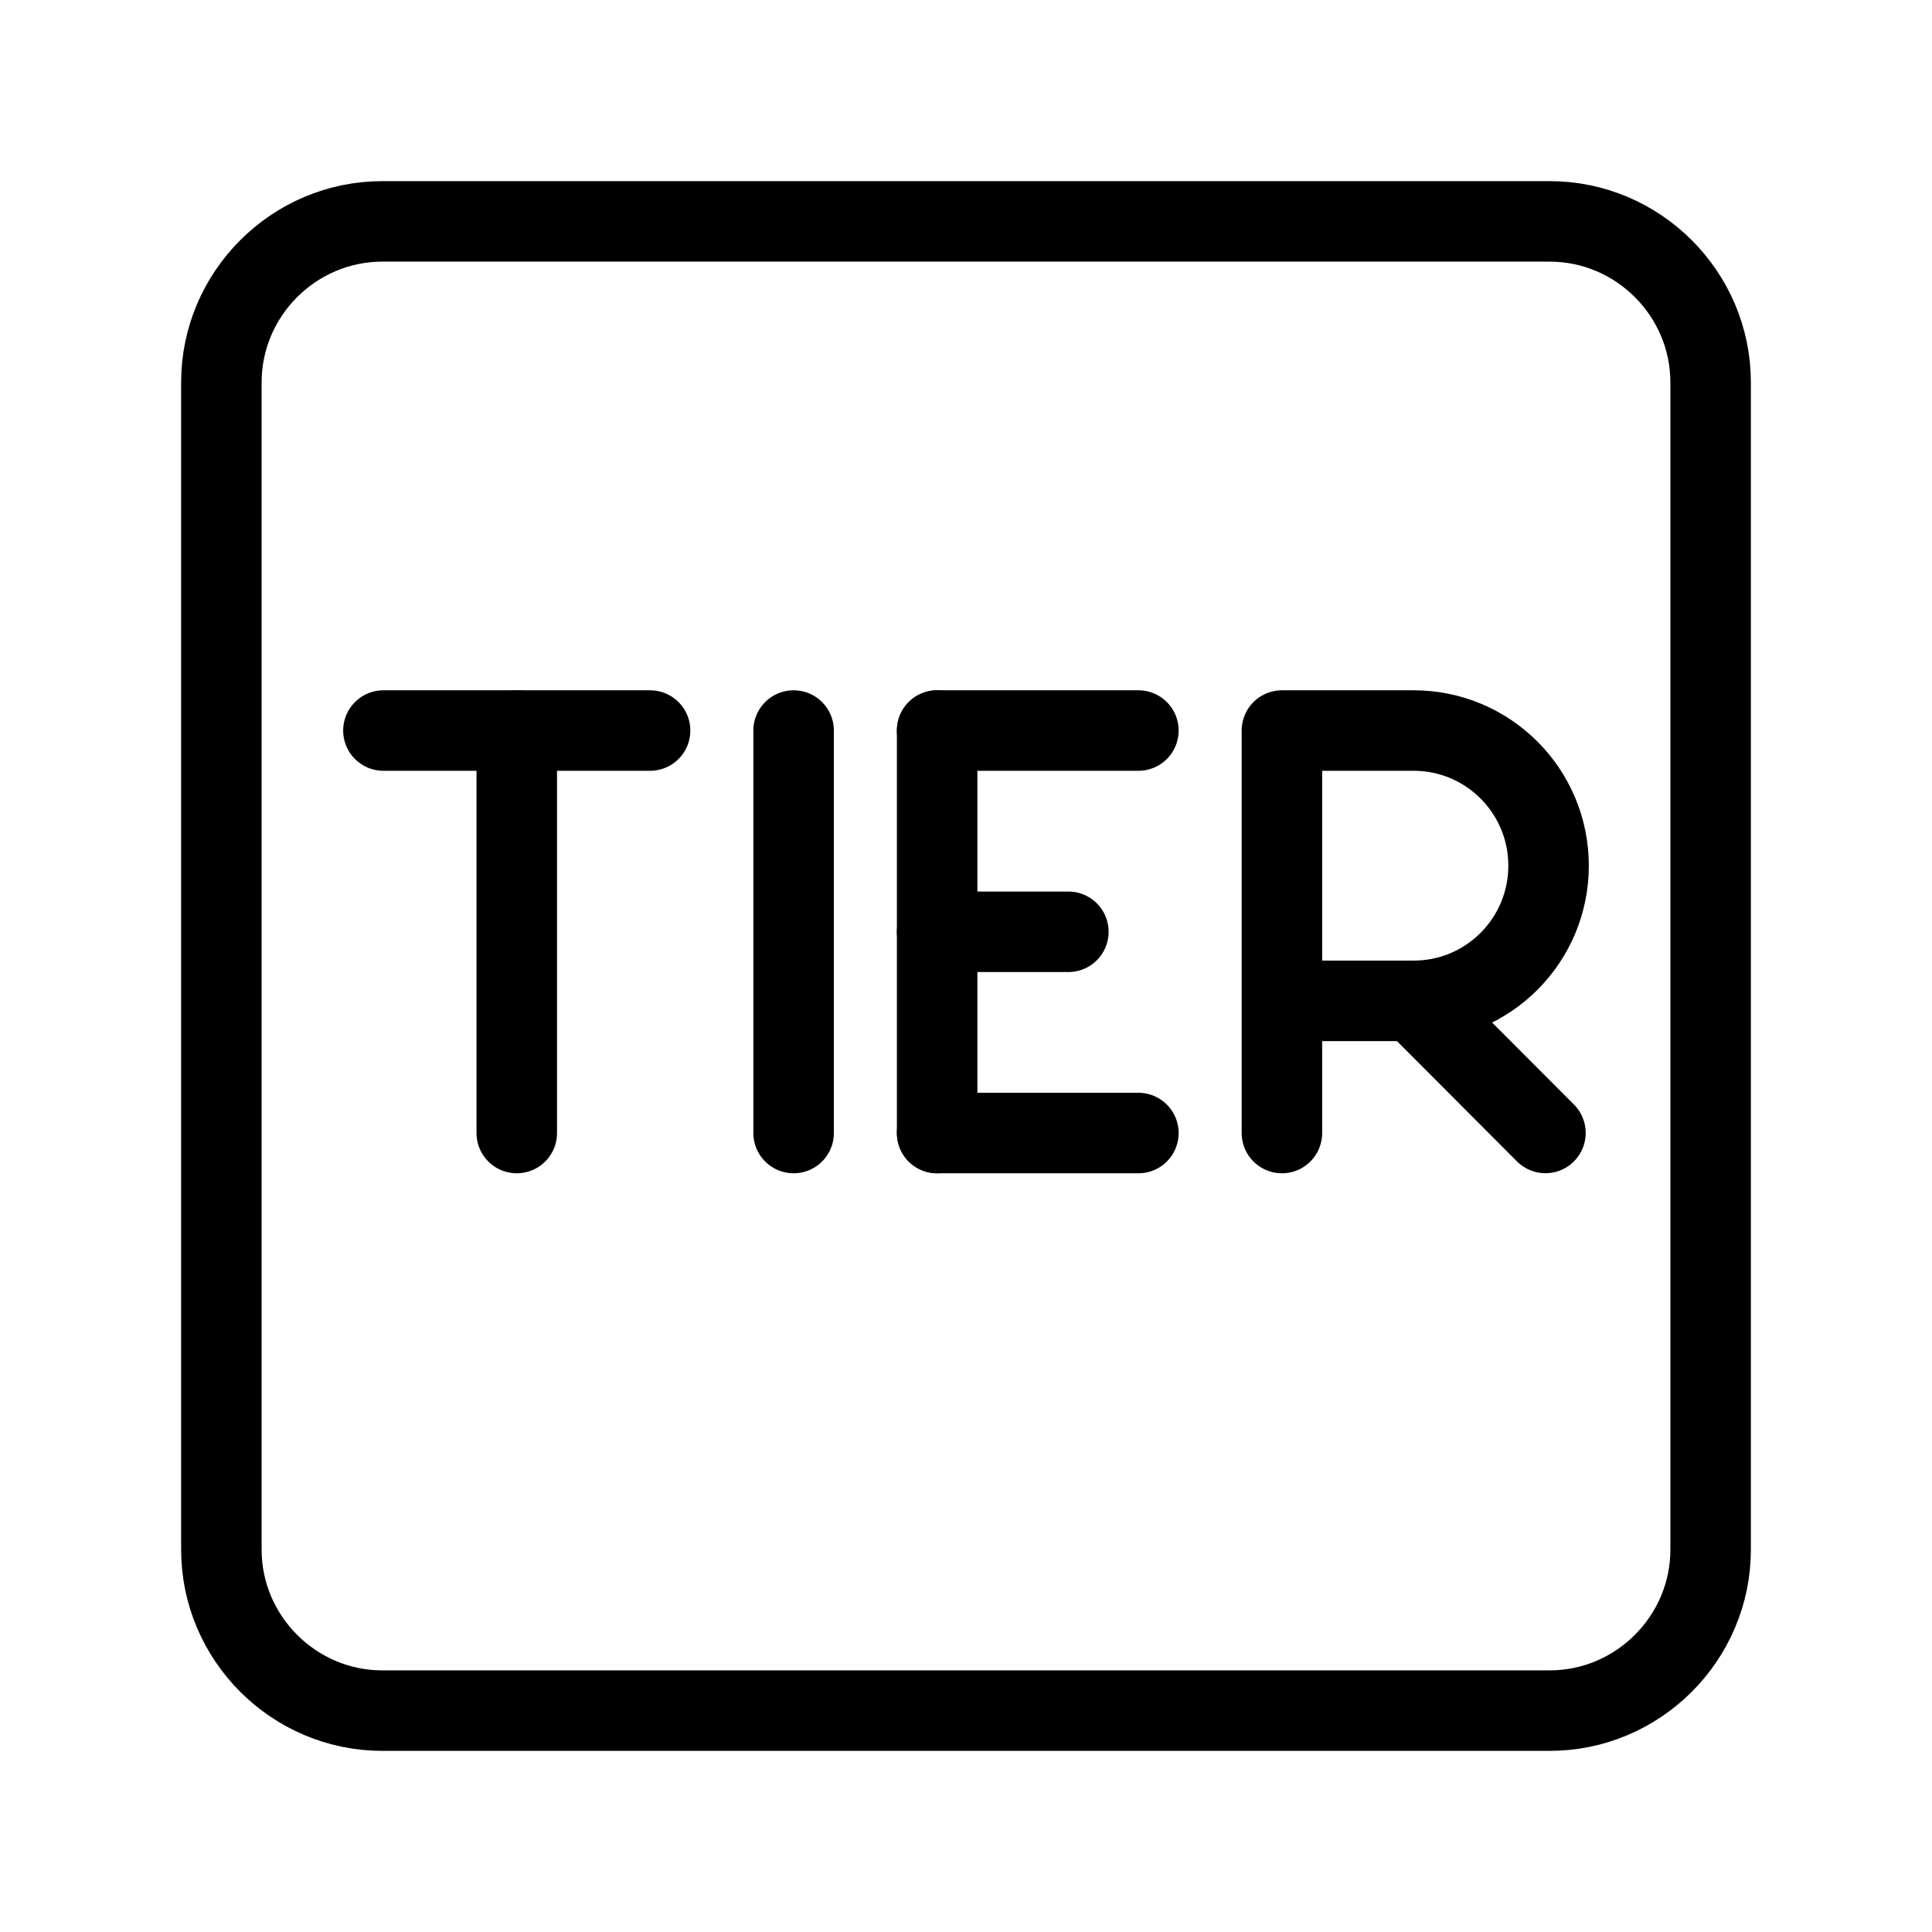 <?xml version="1.0" encoding="UTF-8"?><svg id="a" xmlns="http://www.w3.org/2000/svg" viewBox="0 0 48 48"><defs><style>.c{stroke-width:2px;fill:none;stroke:#000;stroke-linecap:round;stroke-linejoin:round;}</style></defs><path class="c" d="M38.5,42.5H9.5c-2.2,0-4-1.8-4-4V9.5c0-2.2,1.8-4,4-4h29c2.2,0,4,1.8,4,4v29c0,2.2-1.8,4-4,4Z"/><line class="c" x1="19.717" y1="18.15" x2="19.717" y2="28.15"/><line class="c" x1="23.283" y1="28.15" x2="28.283" y2="28.15"/><line class="c" x1="23.283" y1="18.15" x2="28.283" y2="18.15"/><line class="c" x1="23.283" y1="23.15" x2="26.543" y2="23.15"/><line class="c" x1="23.283" y1="18.15" x2="23.283" y2="28.15"/><path class="c" d="M31.849,28.15v-10h3.274c1.851,0,3.351,1.504,3.351,3.358s-1.5,3.358-3.351,3.358h-3.274"/><line class="c" x1="35.123" y1="24.867" x2="38.396" y2="28.148"/><line class="c" x1="9.526" y1="18.15" x2="16.151" y2="18.15"/><line class="c" x1="12.839" y1="28.15" x2="12.839" y2="18.15"/></svg>